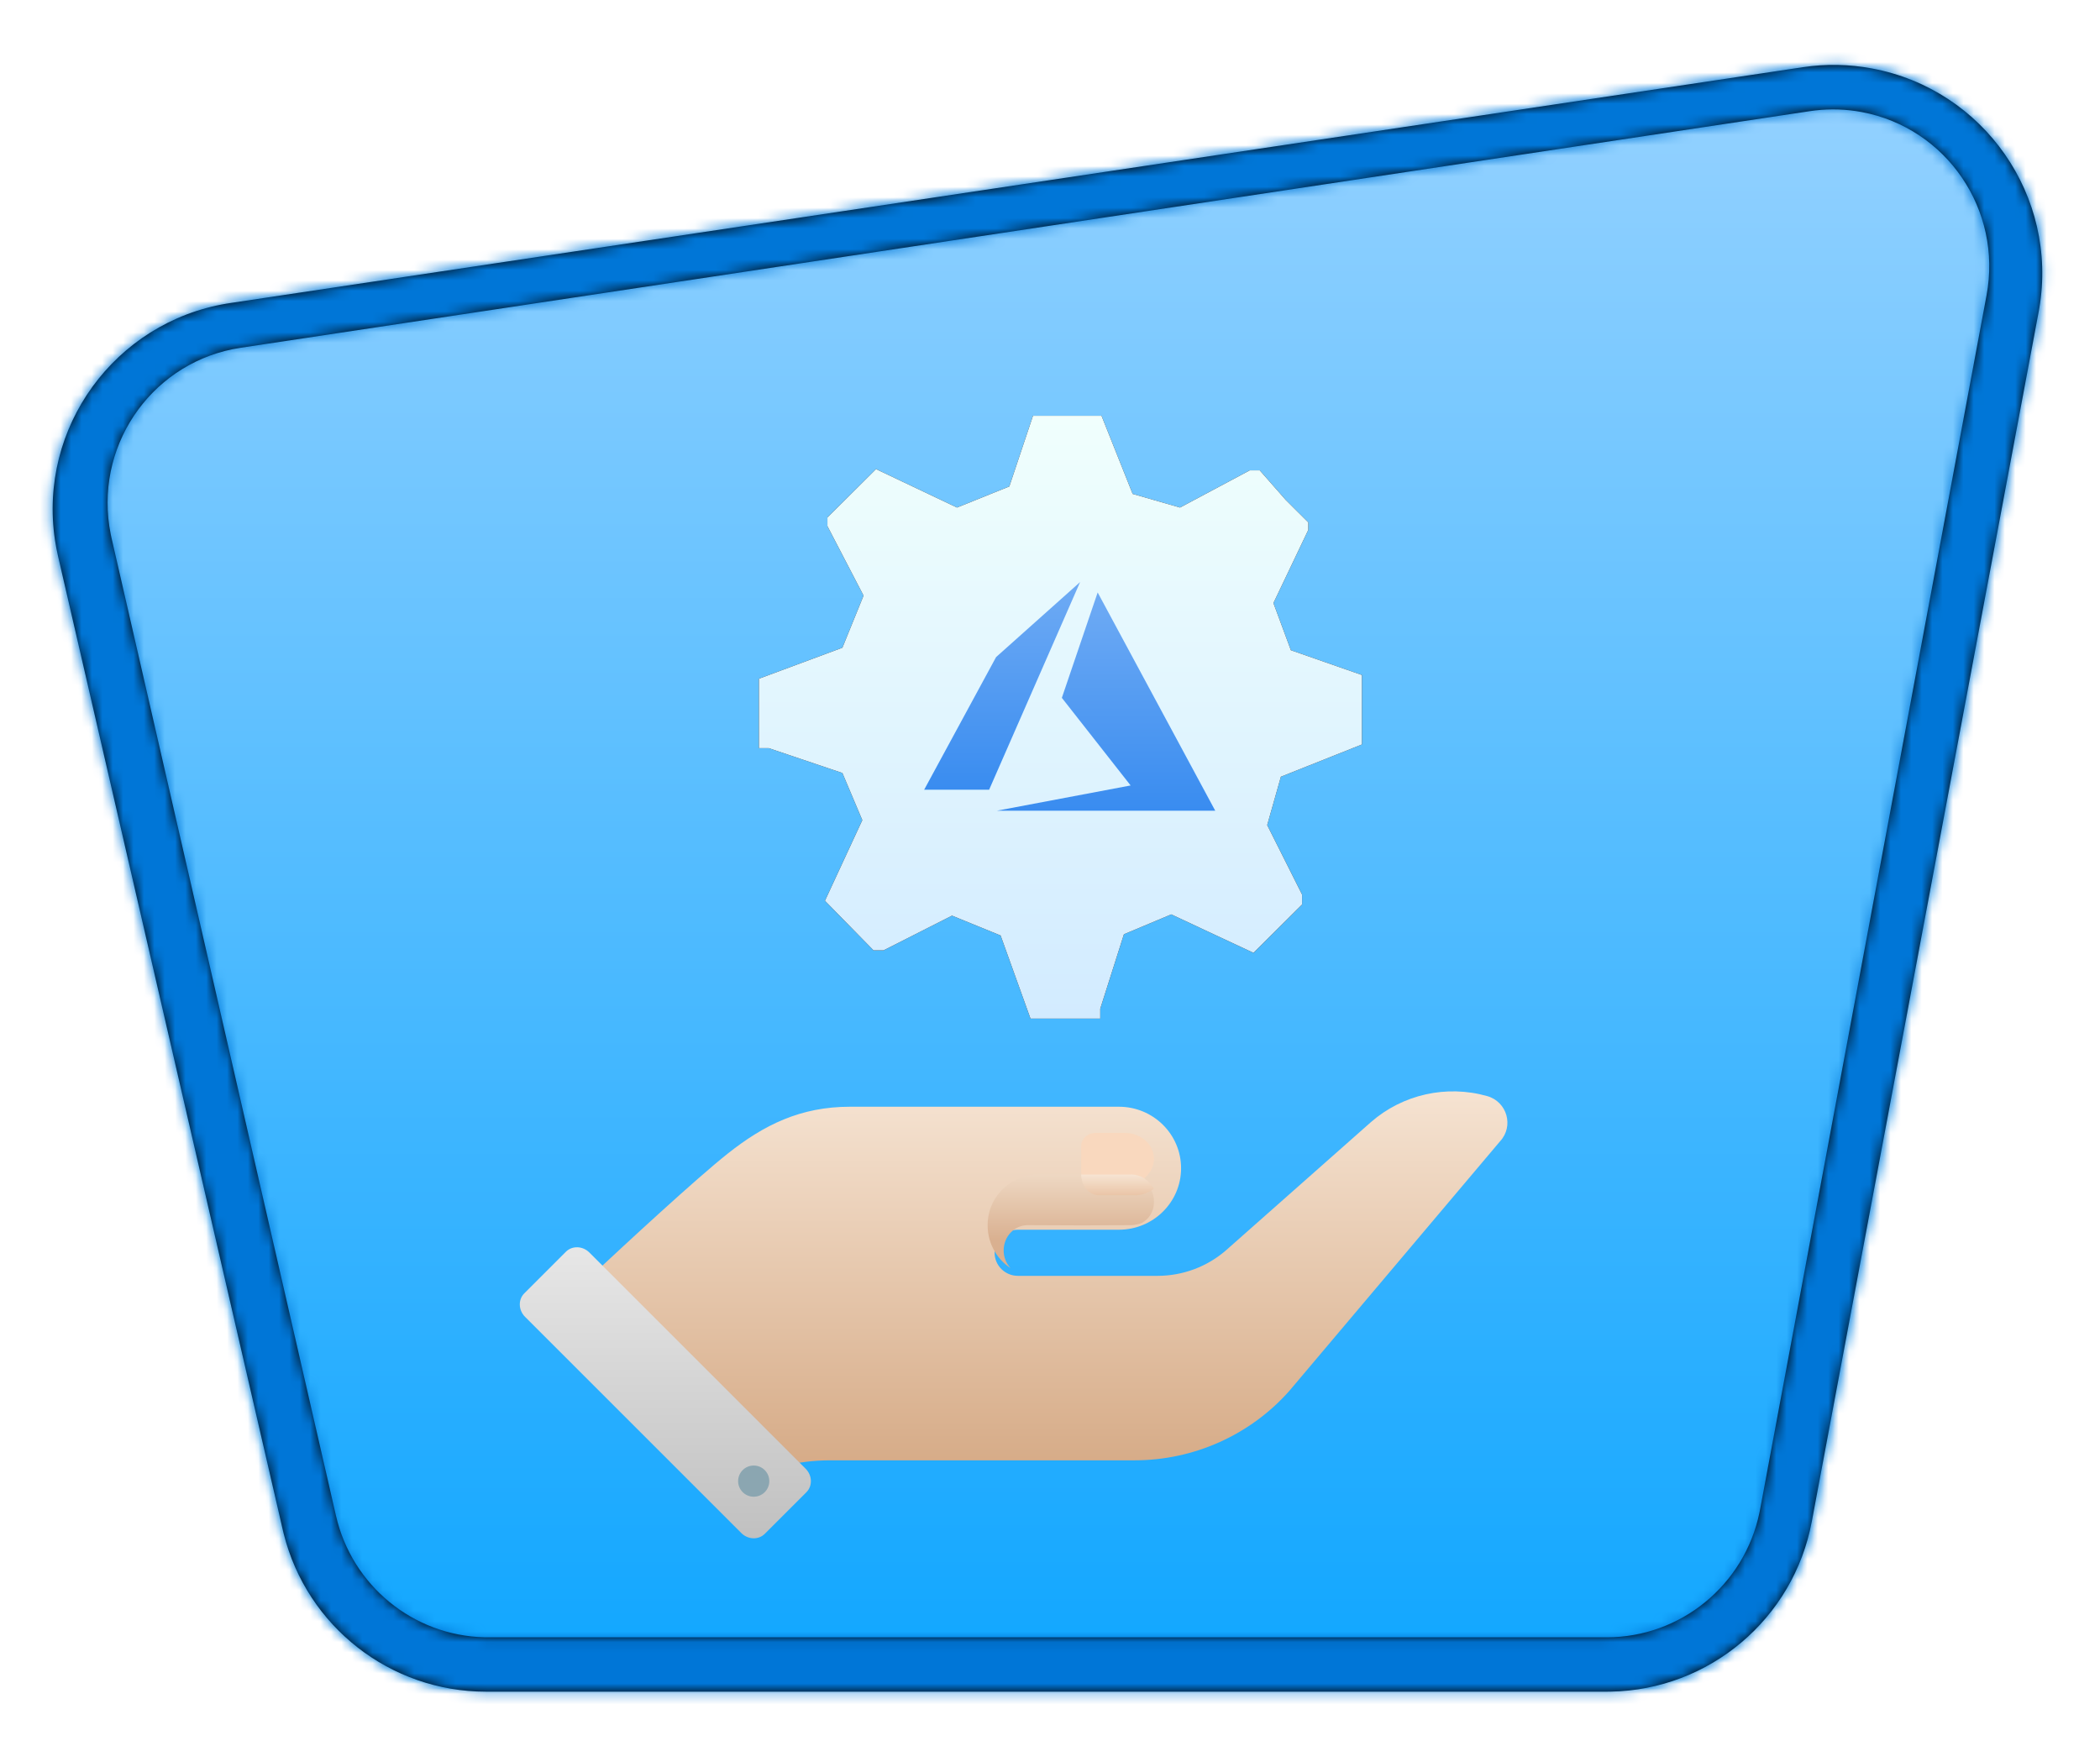<?xml version="1.0" encoding="UTF-8"?>
<svg width="202px" height="168px" viewBox="0 0 202 168" version="1.1" xmlns="http://www.w3.org/2000/svg" xmlns:xlink="http://www.w3.org/1999/xlink">
    <title>Distinguish Microsoft Azure Core Services/distinguish-microsoft-azure-core-services</title>
    <defs>
        <path d="M45.91,160 L153.401,160 C163.026,160 171.285,153.145 173.059,143.686 L194.818,27.635 C196.854,16.779 189.703,6.328 178.847,4.292 C176.651,3.881 174.403,3.84 172.194,4.171 L21.383,26.793 C10.459,28.431 2.933,38.615 4.571,49.538 C4.648,50.052 4.745,50.562 4.862,51.068 L26.422,144.497 C28.517,153.572 36.597,160 45.91,160 Z" id="path-1"></path>
        <linearGradient x1="50%" y1="0%" x2="50%" y2="100%" id="linearGradient-3">
            <stop stop-color="#99D3FF" offset="0%"></stop>
            <stop stop-color="#0FA6FF" offset="100%"></stop>
        </linearGradient>
        <path d="M169.061,0.991 C171.277,0.659 173.532,0.7 175.734,1.113 C186.508,3.133 193.643,13.417 191.814,24.181 L191.753,24.525 L169.929,140.919 C168.172,150.288 160.072,157.109 150.574,157.278 L150.213,157.281 L42.404,157.281 C33.186,157.281 25.172,151.003 22.944,142.09 L22.858,141.733 L1.234,48.027 C1.117,47.52 1.02,47.008 0.942,46.493 C-0.684,35.652 6.69,25.538 17.459,23.734 L17.804,23.68 L169.061,0.991 Z M174.75,5.309 C173.267,5.029 171.751,4.976 170.254,5.151 L169.755,5.217 L18.791,27.986 C10.59,29.223 4.939,36.91 6.169,45.156 C6.207,45.415 6.253,45.672 6.305,45.928 L6.387,46.311 L27.97,140.348 C29.517,147.087 35.414,151.893 42.263,152.047 L42.6,152.05 L150.201,152.05 C157.316,152.05 163.437,147.034 164.894,140.063 L164.959,139.735 L186.741,22.93 C188.269,14.735 182.901,6.846 174.75,5.309 Z" id="path-4"></path>
        <filter x="-12.6%" y="-27.9%" width="125.3%" height="155.8%" filterUnits="objectBoundingBox" id="filter-6">
            <feOffset dx="0" dy="2" in="SourceAlpha" result="shadowOffsetOuter1"></feOffset>
            <feGaussianBlur stdDeviation="2" in="shadowOffsetOuter1" result="shadowBlurOuter1"></feGaussianBlur>
            <feColorMatrix values="0 0 0 0 0   0 0 0 0 0   0 0 0 0 0  0 0 0 0.099 0" type="matrix" in="shadowBlurOuter1" result="shadowMatrixOuter1"></feColorMatrix>
            <feMerge>
                <feMergeNode in="shadowMatrixOuter1"></feMergeNode>
                <feMergeNode in="SourceGraphic"></feMergeNode>
            </feMerge>
        </filter>
        <linearGradient x1="50%" y1="0%" x2="50%" y2="100%" id="linearGradient-7">
            <stop stop-color="#F6E4D3" offset="0%"></stop>
            <stop stop-color="#D6AB87" offset="100%"></stop>
        </linearGradient>
        <linearGradient x1="50%" y1="0%" x2="50%" y2="100%" id="linearGradient-8">
            <stop stop-color="#E7E7E7" offset="0%"></stop>
            <stop stop-color="#C0C0C0" offset="100%"></stop>
        </linearGradient>
        <linearGradient x1="50%" y1="0%" x2="50%" y2="70.236%" id="linearGradient-9">
            <stop stop-color="#EED8C3" offset="0%"></stop>
            <stop stop-color="#D9B090" offset="100%"></stop>
        </linearGradient>
        <linearGradient x1="50%" y1="0%" x2="50%" y2="100%" id="linearGradient-10">
            <stop stop-color="#F6E4D3" offset="0%"></stop>
            <stop stop-color="#EAC5A7" offset="100%"></stop>
        </linearGradient>
        <linearGradient x1="50%" y1="100%" x2="50%" y2="0%" id="linearGradient-11">
            <stop stop-color="#D2EBFF" offset="0%"></stop>
            <stop stop-color="#F0FFFD" offset="100%"></stop>
        </linearGradient>
        <path d="M58,31.626 L58,24.942 L51.169,22.556 L49.492,18.021 L52.847,10.979 L52.847,10.263 L50.69,8.115 L48.174,5.251 L47.215,5.251 L40.504,8.831 L35.95,7.519 L32.955,0 L26.364,0 L24.087,6.802 L19.054,8.831 L11.264,5.132 L6.591,9.786 L6.591,10.621 L10.066,17.305 L8.029,22.317 L0,25.3 L0,31.984 L0.959,31.984 L8.029,34.37 L9.946,38.905 L6.351,46.663 L11.025,51.436 L11.983,51.436 L18.574,48.095 L23.248,50.004 L26.124,58 L32.835,58 L32.835,57.045 L35.112,49.885 L39.665,47.975 L47.574,51.675 L52.248,47.021 L52.248,46.066 L48.893,39.383 L50.211,34.728 L58,31.626 Z" id="path-12"></path>
        <filter x="0.0%" y="0.0%" width="100.0%" height="100.0%" filterUnits="objectBoundingBox" id="filter-13">
            <feOffset dx="0" dy="0" in="SourceAlpha" result="shadowOffsetOuter1"></feOffset>
            <feColorMatrix values="0 0 0 0 0   0 0 0 0 0   0 0 0 0 0  0 0 0 0.1 0" type="matrix" in="shadowOffsetOuter1"></feColorMatrix>
        </filter>
        <linearGradient x1="50%" y1="0%" x2="50%" y2="100%" id="linearGradient-14">
            <stop stop-color="#6FABF4" offset="0%"></stop>
            <stop stop-color="#398CF0" offset="100%"></stop>
        </linearGradient>
        <linearGradient x1="50%" y1="0%" x2="50%" y2="100%" id="linearGradient-15">
            <stop stop-color="#6FABF4" offset="0%"></stop>
            <stop stop-color="#398CF0" offset="100%"></stop>
        </linearGradient>
    </defs>
    <g id="Badges" stroke="none" stroke-width="1" fill="none" fill-rule="evenodd">
        <g id="Distinguish-Microsoft-Azure-Core-Services" transform="translate(-109, -47)">
            <g id="Distinguish-Microsoft-Azure-Core-Services/distinguish-microsoft-azure-core-services" transform="translate(159, 80)">
                <g id="Trophy-Plates/Trailhead" transform="translate(1, 0)">
                    <g id="BG" transform="translate(-50, -30.475)">
                        <mask id="mask-2" fill="white">
                            <use xlink:href="#path-1"></use>
                        </mask>
                        <path stroke="#FFFFFF" stroke-width="5" d="M21.012,24.32 C14.868,25.242 9.678,28.567 6.256,33.197 C2.833,37.828 1.177,43.764 2.099,49.909 C2.185,50.487 2.295,51.061 2.426,51.631 L23.986,145.059 C25.164,150.164 28.026,154.524 31.903,157.608 C35.78,160.692 40.672,162.5 45.91,162.5 L153.401,162.5 C158.815,162.5 163.845,160.572 167.771,157.314 C171.697,154.056 174.518,149.467 175.516,144.146 L197.276,28.096 C198.421,21.989 196.982,15.997 193.73,11.244 C190.479,6.492 185.414,2.98 179.307,1.835 C176.838,1.372 174.308,1.326 171.823,1.699 L21.012,24.32 Z"></path>
                        <g id="Colors/Microsoft-365/BG-Gradient-1" mask="url(#mask-2)" fill="url(#linearGradient-3)">
                            <g transform="translate(0, -0)" id="Rectangle">
                                <rect x="0" y="0" width="200" height="160"></rect>
                            </g>
                        </g>
                    </g>
                    <g id="Border" transform="translate(-46.653, -27.525)">
                        <mask id="mask-5" fill="white">
                            <use xlink:href="#path-4"></use>
                        </mask>
                        <use fill="#000000" fill-rule="nonzero" xlink:href="#path-4"></use>
                        <g id="Colors/Microsoft-365/Border" mask="url(#mask-5)" fill="#0076D7">
                            <g transform="translate(-3.347, -2.95)" id="Microsoft-365/Border">
                                <rect x="0" y="0" width="200" height="164"></rect>
                            </g>
                        </g>
                    </g>
                </g>
                <g id="Group-7" filter="url(#filter-6)" transform="translate(0, 70)">
                    <path d="M93.051,0.454 C89.139,-0.651 84.928,0.291 81.877,2.954 L67.946,15.279 C66.122,16.871 63.774,17.749 61.342,17.749 L47.914,17.749 C46.676,17.749 45.672,16.755 45.672,15.531 C45.672,14.306 46.676,13.312 47.914,13.312 C47.914,13.312 57.277,13.312 57.63,13.312 C60.932,13.312 63.609,10.663 63.609,7.395 C63.609,4.128 60.932,1.479 57.63,1.479 C57.277,1.479 45.065,1.479 41.187,1.479 C39.002,1.479 34.084,1.479 31.749,1.479 C26.996,1.479 23.477,3.238 20.032,5.964 C16.966,8.389 10.167,14.686 7,17.646 L25.549,36 C26.787,35.703 28.216,35.499 29.845,35.499 L59.125,35.499 C64.832,35.499 70.263,33.062 74.023,28.816 L94.29,4.807 C95.643,3.351 94.971,0.997 93.051,0.454" id="Fill-168" fill="url(#linearGradient-7)"></path>
                    <path d="M27.568,38.567 L23.567,42.568 C22.963,43.172 21.95,43.138 21.305,42.493 L0.507,21.695 C-0.138,21.05 -0.172,20.037 0.432,19.433 L4.433,15.432 C5.037,14.828 6.05,14.862 6.695,15.507 L27.493,36.305 C28.138,36.95 28.172,37.963 27.568,38.567" id="Fill-169" fill="url(#linearGradient-8)"></path>
                    <path d="M47.198,17 C46.794,16.562 46.542,15.966 46.542,15.307 C46.542,13.962 47.579,12.871 48.856,12.871 C48.856,12.871 51.627,12.882 54.252,12.894 C54.252,12.886 58.88,12.871 58.88,12.871 C59.093,12.856 59.656,12.77 59.889,12.629 C61.951,11.389 60.932,8 58.558,8 L49.878,8 C47.409,8 45.19,9.919 45.012,12.512 C44.881,14.41 45.794,16.083 47.198,17" id="Fill-174" fill="url(#linearGradient-9)"></path>
                    <path d="M24,37.5 C24,38.328 23.328,39 22.5,39 C21.672,39 21,38.328 21,37.5 C21,36.672 21.672,36 22.5,36 C23.328,36 24,36.672 24,37.5" id="Fill-176" fill="#8BA6B1"></path>
                    <path d="M54,7.75 L54,5.25 C54,4.56 54.627,4 55.4,4 L58.2,4 C59.747,4 61,5.119 61,6.5 C61,7.88 59.747,9 58.2,9 L55.4,9 C54.627,9 54,8.44 54,7.75" id="Fill-180" fill="#F9D8BE"></path>
                    <path d="M59.152,10 C59.834,10 60.466,9.762 61,9.362 C60.531,8.57 59.767,8 58.793,8 L54,8 C54,9.104 54.769,10 55.717,10 L59.152,10 Z" id="Fill-181" fill="url(#linearGradient-10)"></path>
                </g>
                <g id="gear-w/-Person" transform="translate(22.5, 7)" fill-rule="nonzero">
                    <g id="Group-4" transform="translate(0.5, 0)">
                        <g id="Combined-Shape">
                            <use fill="black" fill-opacity="1" filter="url(#filter-13)" xlink:href="#path-12"></use>
                            <use fill="url(#linearGradient-11)" xlink:href="#path-12"></use>
                        </g>
                    </g>
                </g>
                <g id="Azure-black" transform="translate(38, 23)">
                    <polygon id="Path" fill="url(#linearGradient-14)" points="7.895 21.998 28.895 22 17.585 1 14.14 11.139 20.755 19.569"></polygon>
                    <polygon id="Path" fill="url(#linearGradient-15)" points="15.895 0 7.813 7.22 0.895 19.98 7.135 19.98 7.135 20"></polygon>
                </g>
            </g>
        </g>
    </g>
</svg>
